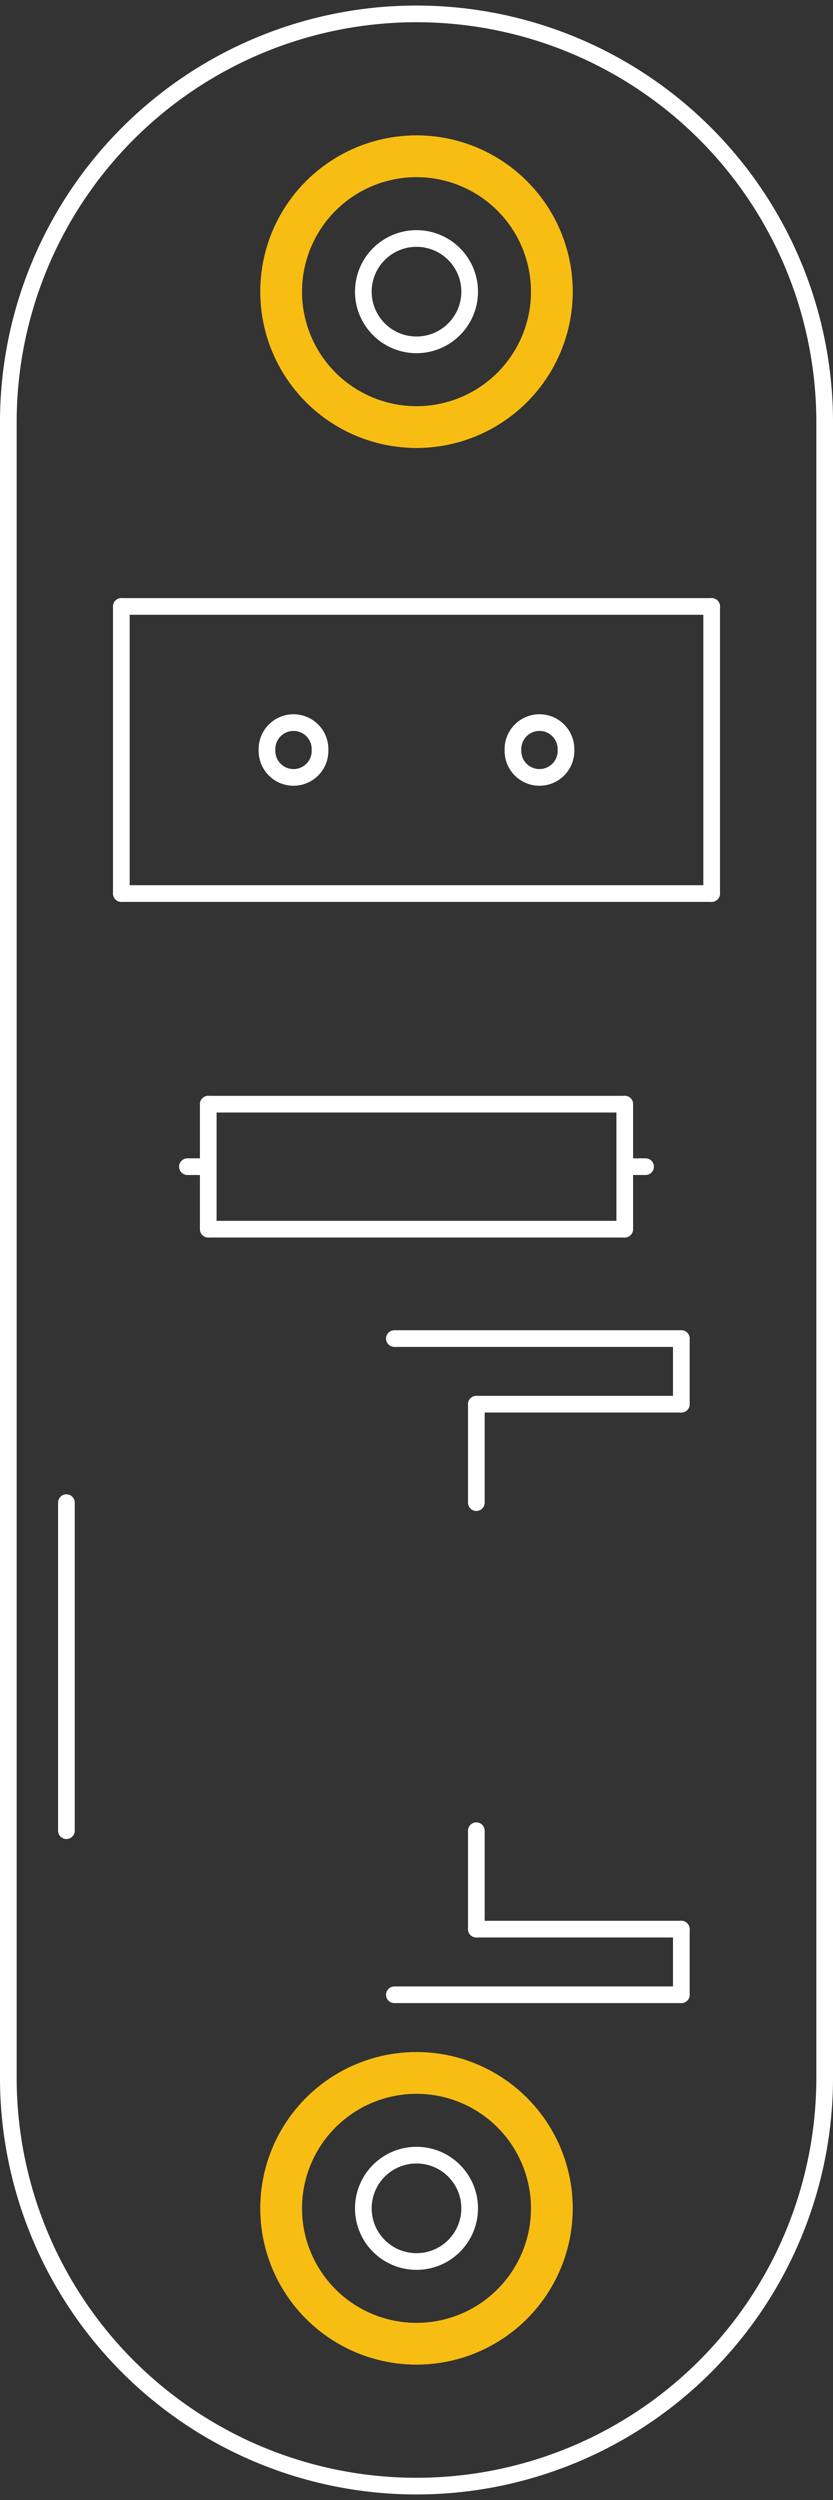 <?xml version='1.0' encoding='UTF-8' standalone='no'?>
<!-- Created with Fritzing (http://www.fritzing.org/) -->
<svg xmlns="http://www.w3.org/2000/svg" width="0.4in" x="0in" version="1.2" y="0in" height="1.2in" viewBox="0 0 28.8 86.4" baseProfile="tiny">
 <rect x="0" y="0" width="28.8" height="86.4" fill="#333333" stroke="none"/>
 <desc >Fritzing footprint generated by brd2svg</desc>
 <g  id="silkscreen" stroke-width="0">
  <path  fill="none" stroke="white" stroke-width="0.576" d="M28.512,71.808L28.512,14.592A14.112,14.112,0,1,0,0.288,14.592L0.288,71.808A14.112,14.112,0,1,0,28.512,71.808M17.735,25.92a0.917,0.917,0,1,1,1.833,0,0.917,0.917,0,1,1,-1.833,0zM9.231,25.92a0.917,0.917,0,1,1,1.833,0,0.917,0.917,0,1,1,-1.833,0zM12.562,76.32a1.838,1.838,0,1,1,3.676,0,1.838,1.838,0,1,1,-3.676,0zM12.562,10.08a1.838,1.838,0,1,1,3.676,0,1.838,1.838,0,1,1,-3.676,0z"/>
  <g  stroke-width="0">
   <title >element:JP1</title>
   <g  stroke-width="0">
    <title >package:JST-2-SMD</title>
    <line  stroke="white" stroke-linecap="round" y1="68.939" x1="13.635" y2="68.939" stroke-width="0.576" x2="23.556"/>
    <line  stroke="white" stroke-linecap="round" y1="68.939" x1="23.556" y2="66.671" stroke-width="0.576" x2="23.556"/>
    <line  stroke="white" stroke-linecap="round" y1="66.671" x1="23.556" y2="66.671" stroke-width="0.576" x2="16.469"/>
    <line  stroke="white" stroke-linecap="round" y1="66.671" x1="16.469" y2="63.269" stroke-width="0.576" x2="16.469"/>
    <line  stroke="white" stroke-linecap="round" y1="51.931" x1="16.469" y2="48.529" stroke-width="0.576" x2="16.469"/>
    <line  stroke="white" stroke-linecap="round" y1="48.529" x1="16.469" y2="48.529" stroke-width="0.576" x2="23.556"/>
    <line  stroke="white" stroke-linecap="round" y1="48.529" x1="23.556" y2="46.261" stroke-width="0.576" x2="23.556"/>
    <line  stroke="white" stroke-linecap="round" y1="46.261" x1="23.556" y2="46.261" stroke-width="0.576" x2="13.635"/>
    <line  stroke="white" stroke-linecap="round" y1="51.931" x1="2.296" y2="63.269" stroke-width="0.576" x2="2.296"/>
   </g>
  </g>
  <g  stroke-width="0">
   <title >element:R1</title>
   <g  stroke-width="0">
    <title >package:AXIAL-0.3</title>
    <line  stroke="white" stroke-linecap="round" y1="42.48" x1="21.6" y2="42.48" stroke-width="0.576" x2="7.2"/>
    <line  stroke="white" stroke-linecap="round" y1="42.48" x1="7.2" y2="40.32" stroke-width="0.576" x2="7.2"/>
    <line  stroke="white" stroke-linecap="round" y1="40.32" x1="7.2" y2="38.16" stroke-width="0.576" x2="7.2"/>
    <line  stroke="white" stroke-linecap="round" y1="38.16" x1="7.2" y2="38.16" stroke-width="0.576" x2="21.6"/>
    <line  stroke="white" stroke-linecap="round" y1="38.16" x1="21.6" y2="40.32" stroke-width="0.576" x2="21.6"/>
    <line  stroke="white" stroke-linecap="round" y1="40.32" x1="21.6" y2="42.48" stroke-width="0.576" x2="21.6"/>
    <line  stroke="white" stroke-linecap="round" y1="40.32" x1="7.2" y2="40.32" stroke-width="0.576" x2="6.48"/>
    <line  stroke="white" stroke-linecap="round" y1="40.32" x1="21.6" y2="40.32" stroke-width="0.576" x2="22.32"/>
   </g>
  </g>
  <g  stroke-width="0">
   <title >element:S1</title>
   <g  stroke-width="0">
    <title >package:AYZ0202</title>
    <line  stroke="white" stroke-linecap="round" y1="20.959" x1="4.195" y2="30.881" stroke-width="0.576" x2="4.195"/>
    <line  stroke="white" stroke-linecap="round" y1="30.881" x1="4.195" y2="30.881" stroke-width="0.576" x2="24.605"/>
    <line  stroke="white" stroke-linecap="round" y1="30.881" x1="24.605" y2="20.959" stroke-width="0.576" x2="24.605"/>
    <line  stroke="white" stroke-linecap="round" y1="20.959" x1="24.605" y2="20.959" stroke-width="0.576" x2="4.195"/>
   </g>
  </g>
  <g  stroke-width="0">
   <title >element:U$3</title>
   <g  stroke-width="0">
    <title >package:PETAL-LARGE-2SIDE</title>
   </g>
  </g>
  <g  stroke-width="0">
   <title >element:U$4</title>
   <g  stroke-width="0">
    <title >package:PETAL-LARGE-2SIDE</title>
   </g>
  </g>
 </g>
 <g  id="copper1" stroke-width="0">
  <circle  fill="none" cx="14.4" cy="10.08" connectorname="+" stroke="#F7BD13" r="4.68" id="connector17pad" stroke-width="1.44"/>
  <circle  fill="none" cx="14.4" cy="76.32" connectorname="GND" stroke="#F7BD13" r="4.68" id="connector16pad" stroke-width="1.44"/>
 </g>
 <g  id="copper0" stroke-width="0">
  <circle  fill="none" cx="14.4" cy="10.08" connectorname="+" stroke="#F7BD13" r="4.68" id="connector17pad" stroke-width="1.44"/>
  <circle  fill="none" cx="14.4" cy="76.32" connectorname="GND" stroke="#F7BD13" r="4.68" id="connector16pad" stroke-width="1.44"/>
 </g>
</svg>
